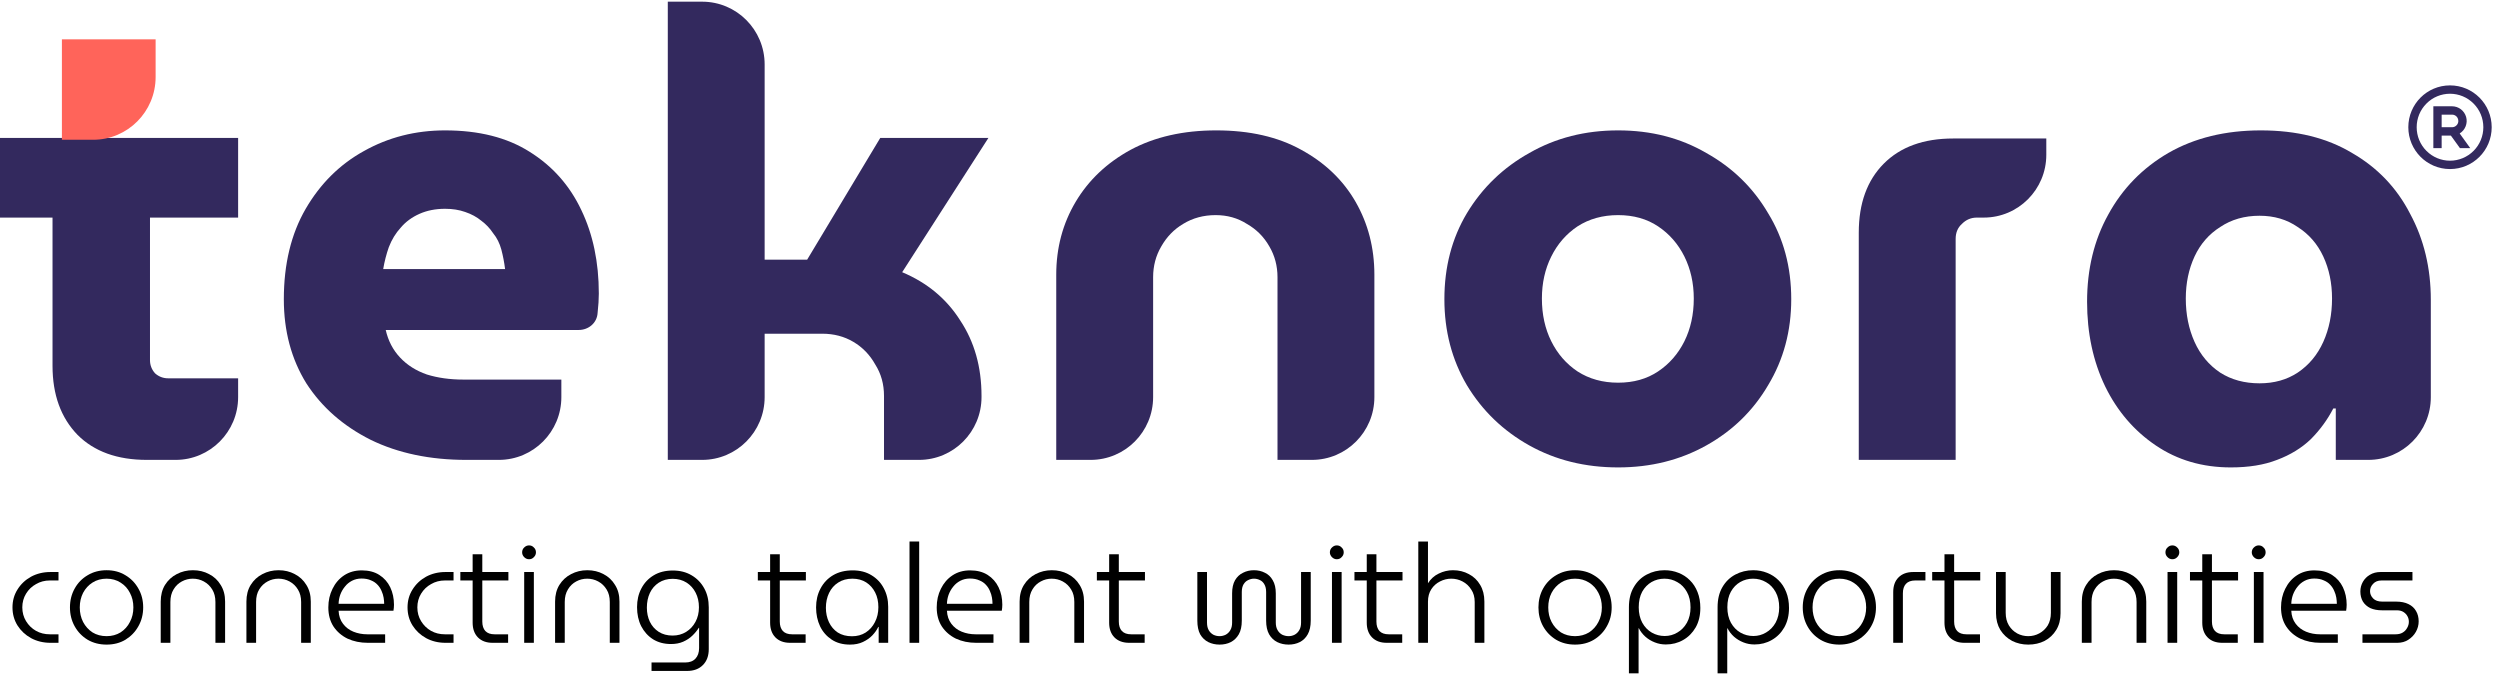<?xml version="1.0" encoding="UTF-8"?>
<svg xmlns="http://www.w3.org/2000/svg" xmlns:xlink="http://www.w3.org/1999/xlink" width="200px" height="54px" viewBox="0 0 201 54" version="1.1">
<g id="surface1">
<path style=" stroke:none;fill-rule:nonzero;fill:rgb(20%,16.078%,36.863%);fill-opacity:1;" d="M 179.355 37.445 C 177.078 37.445 175.07 36.859 173.328 35.68 C 171.586 34.504 170.227 32.922 169.258 30.938 C 168.285 28.918 167.801 26.648 167.801 24.125 C 167.801 21.5 168.367 19.16 169.508 17.109 C 170.648 15.023 172.254 13.375 174.332 12.164 C 176.441 10.953 178.922 10.348 181.77 10.348 C 184.648 10.348 187.094 10.953 189.105 12.164 C 191.148 13.34 192.707 14.973 193.777 17.059 C 194.883 19.109 195.438 21.414 195.438 23.973 L 195.438 31.793 C 195.438 34.582 193.188 36.84 190.41 36.84 L 187.797 36.84 L 187.797 32.703 L 187.598 32.703 C 187.129 33.609 186.527 34.434 185.789 35.176 C 185.051 35.883 184.148 36.438 183.074 36.84 C 182.035 37.246 180.797 37.445 179.355 37.445 Z M 181.668 30.684 C 182.84 30.684 183.863 30.398 184.734 29.824 C 185.637 29.219 186.324 28.395 186.793 27.352 C 187.262 26.309 187.496 25.148 187.496 23.871 C 187.496 22.625 187.262 21.5 186.793 20.488 C 186.324 19.48 185.637 18.691 184.734 18.117 C 183.863 17.512 182.84 17.211 181.668 17.211 C 180.461 17.211 179.406 17.512 178.504 18.117 C 177.598 18.691 176.91 19.48 176.441 20.488 C 175.973 21.5 175.738 22.625 175.738 23.871 C 175.738 25.148 175.973 26.309 176.441 27.352 C 176.91 28.395 177.598 29.219 178.504 29.824 C 179.406 30.398 180.461 30.684 181.668 30.684 Z M 181.668 30.684 "/>
<path style=" stroke:none;fill-rule:nonzero;fill:rgb(20%,16.078%,36.863%);fill-opacity:1;" d="M 149.445 36.84 L 149.445 18.57 C 149.445 16.215 150.117 14.367 151.457 13.02 C 152.797 11.676 154.656 11 157.035 11 L 164.523 11 L 164.523 12.312 C 164.523 15.102 162.27 17.359 159.496 17.359 L 158.945 17.359 C 158.473 17.359 158.074 17.527 157.738 17.867 C 157.402 18.168 157.234 18.57 157.234 19.078 L 157.234 36.84 Z M 149.445 36.84 "/>
<path style=" stroke:none;fill-rule:nonzero;fill:rgb(20%,16.078%,36.863%);fill-opacity:1;" d="M 130.098 37.445 C 127.449 37.445 125.074 36.859 122.961 35.68 C 120.852 34.504 119.176 32.887 117.938 30.836 C 116.73 28.781 116.129 26.48 116.129 23.922 C 116.129 21.332 116.73 19.027 117.938 17.008 C 119.176 14.957 120.852 13.34 122.961 12.164 C 125.074 10.953 127.449 10.348 130.098 10.348 C 132.746 10.348 135.105 10.953 137.184 12.164 C 139.293 13.34 140.953 14.957 142.156 17.008 C 143.398 19.027 144.016 21.332 144.016 23.922 C 144.016 26.48 143.398 28.781 142.156 30.836 C 140.953 32.887 139.293 34.504 137.184 35.68 C 135.074 36.859 132.711 37.445 130.098 37.445 Z M 130.098 30.633 C 131.336 30.633 132.41 30.332 133.312 29.727 C 134.219 29.121 134.922 28.312 135.426 27.305 C 135.926 26.293 136.18 25.148 136.18 23.871 C 136.18 22.625 135.926 21.5 135.426 20.488 C 134.922 19.48 134.219 18.672 133.312 18.066 C 132.41 17.461 131.336 17.16 130.098 17.16 C 128.859 17.16 127.77 17.461 126.832 18.066 C 125.926 18.672 125.223 19.48 124.723 20.488 C 124.219 21.5 123.969 22.625 123.969 23.871 C 123.969 25.148 124.219 26.293 124.723 27.305 C 125.223 28.312 125.926 29.121 126.832 29.727 C 127.77 30.332 128.859 30.633 130.098 30.633 Z M 130.098 30.633 "/>
<path style=" stroke:none;fill-rule:nonzero;fill:rgb(20%,16.078%,36.863%);fill-opacity:1;" d="M 84.922 36.84 L 84.922 21.953 C 84.922 19.801 85.441 17.848 86.48 16.098 C 87.52 14.348 88.992 12.953 90.902 11.91 C 92.844 10.867 95.141 10.348 97.785 10.348 C 100.469 10.348 102.746 10.867 104.621 11.91 C 106.531 12.953 107.988 14.348 108.992 16.098 C 109.996 17.848 110.5 19.801 110.5 21.953 L 110.5 31.793 C 110.5 34.582 108.25 36.84 105.477 36.84 L 102.711 36.84 L 102.711 22.156 C 102.711 21.246 102.492 20.422 102.059 19.684 C 101.621 18.91 101.02 18.305 100.25 17.867 C 99.512 17.395 98.676 17.16 97.738 17.16 C 96.766 17.16 95.895 17.395 95.125 17.867 C 94.387 18.305 93.801 18.91 93.363 19.684 C 92.93 20.422 92.711 21.246 92.711 22.156 L 92.711 31.793 C 92.711 34.582 90.461 36.84 87.688 36.84 Z M 84.922 36.84 "/>
<path style=" stroke:none;fill-rule:nonzero;fill:rgb(20%,16.078%,36.863%);fill-opacity:1;" d="M 53.691 36.84 L 53.691 0 L 56.453 0 C 59.227 0 61.477 2.258 61.477 5.047 L 61.477 20.742 L 64.895 20.742 L 70.773 10.953 L 79.469 10.953 L 72.535 21.75 C 74.543 22.594 76.102 23.887 77.207 25.637 C 78.344 27.352 78.914 29.371 78.914 31.695 L 78.914 31.793 C 78.914 34.582 76.664 36.84 73.891 36.84 L 71.074 36.84 L 71.074 31.695 C 71.074 30.75 70.84 29.91 70.371 29.172 C 69.938 28.395 69.352 27.789 68.613 27.352 C 67.875 26.914 67.039 26.695 66.102 26.695 L 61.477 26.695 L 61.477 31.793 C 61.477 34.582 59.227 36.84 56.453 36.84 Z M 53.691 36.84 "/>
<path style=" stroke:none;fill-rule:nonzero;fill:rgb(20%,16.078%,36.863%);fill-opacity:1;" d="M 37.492 36.84 C 34.578 36.84 32.016 36.305 29.805 35.227 C 27.594 34.117 25.867 32.602 24.629 30.684 C 23.422 28.734 22.82 26.48 22.82 23.922 C 22.82 21.094 23.406 18.672 24.578 16.652 C 25.75 14.637 27.309 13.086 29.254 12.012 C 31.23 10.902 33.406 10.348 35.785 10.348 C 38.5 10.348 40.758 10.918 42.57 12.062 C 44.41 13.207 45.801 14.77 46.738 16.754 C 47.676 18.707 48.145 20.945 48.145 23.469 C 48.145 23.906 48.113 24.426 48.047 25.031 C 48 25.828 47.324 26.395 46.527 26.395 L 31.012 26.395 C 31.211 27.27 31.598 28.008 32.168 28.613 C 32.734 29.219 33.457 29.676 34.328 29.977 C 35.199 30.246 36.172 30.383 37.242 30.383 L 45.133 30.383 L 45.133 31.793 C 45.133 34.582 42.883 36.84 40.105 36.84 Z M 30.809 21.5 L 40.609 21.5 C 40.543 20.961 40.441 20.438 40.309 19.934 C 40.172 19.43 39.957 18.992 39.652 18.621 C 39.387 18.219 39.066 17.883 38.699 17.613 C 38.332 17.309 37.895 17.074 37.395 16.906 C 36.922 16.738 36.387 16.652 35.785 16.652 C 35.016 16.652 34.328 16.789 33.723 17.059 C 33.121 17.328 32.617 17.695 32.219 18.168 C 31.816 18.605 31.496 19.129 31.262 19.734 C 31.062 20.305 30.91 20.895 30.809 21.5 Z M 30.809 21.5 "/>
<path style=" stroke:none;fill-rule:nonzero;fill:rgb(20%,16.078%,36.863%);fill-opacity:1;" d="M 11.809 36.84 C 9.43 36.84 7.57 36.168 6.23 34.824 C 4.891 33.441 4.223 31.594 4.223 29.27 L 4.223 11.203 L 12.059 11.203 L 12.059 28.816 C 12.059 29.219 12.195 29.574 12.461 29.875 C 12.762 30.145 13.117 30.281 13.516 30.281 L 19.145 30.281 L 19.145 31.793 C 19.145 34.582 16.895 36.84 14.121 36.84 Z M 0 17.359 L 0 10.953 L 19.145 10.953 L 19.145 17.359 Z M 0 17.359 "/>
<path style=" stroke:none;fill-rule:nonzero;fill:rgb(100%,39.216%,35.294%);fill-opacity:1;" d="M 4.977 3.027 L 12.512 3.027 L 12.512 6.055 C 12.512 8.844 10.262 11.102 7.488 11.102 L 4.977 11.102 Z M 4.977 3.027 "/>
<path style=" stroke:none;fill-rule:nonzero;fill:rgb(20%,16.078%,36.863%);fill-opacity:1;" d="M 196.98 6.73 C 198.832 6.73 200.332 8.234 200.332 10.094 C 200.332 11.953 198.832 13.457 196.98 13.457 C 195.129 13.457 193.629 11.953 193.629 10.094 C 193.629 8.234 195.129 6.73 196.98 6.73 Z M 196.98 7.402 C 196.27 7.402 195.586 7.684 195.086 8.191 C 194.582 8.695 194.301 9.379 194.301 10.094 C 194.301 10.809 194.582 11.492 195.086 11.996 C 195.586 12.5 196.27 12.785 196.98 12.785 C 197.691 12.785 198.371 12.5 198.875 11.996 C 199.379 11.492 199.66 10.809 199.66 10.094 C 199.66 9.379 199.379 8.695 198.875 8.191 C 198.371 7.684 197.691 7.402 196.98 7.402 Z M 197.148 8.41 C 197.402 8.41 197.652 8.496 197.855 8.648 C 198.059 8.805 198.207 9.023 198.277 9.27 C 198.348 9.52 198.332 9.781 198.238 10.02 C 198.145 10.258 197.977 10.461 197.758 10.594 L 198.609 11.777 L 197.781 11.777 L 197.051 10.766 L 196.309 10.766 L 196.309 11.777 L 195.641 11.777 L 195.641 8.41 Z M 197.148 9.082 L 196.309 9.082 L 196.309 10.094 L 197.148 10.094 C 197.273 10.094 197.391 10.047 197.484 9.961 C 197.578 9.879 197.637 9.762 197.648 9.637 L 197.648 9.59 C 197.648 9.453 197.598 9.328 197.504 9.23 C 197.41 9.137 197.281 9.082 197.148 9.082 Z M 197.148 9.082 "/>
<path style=" stroke:none;fill-rule:nonzero;fill:rgb(0%,0%,0%);fill-opacity:1;" d="M 189.941 51.547 L 189.941 50.863 L 192.605 50.863 C 192.836 50.863 193.027 50.816 193.184 50.719 C 193.34 50.625 193.457 50.496 193.539 50.34 C 193.629 50.184 193.672 50.023 193.672 49.859 C 193.672 49.699 193.637 49.547 193.562 49.414 C 193.488 49.273 193.379 49.16 193.238 49.07 C 193.098 48.98 192.922 48.934 192.707 48.934 L 191.52 48.934 C 191.156 48.934 190.84 48.875 190.574 48.758 C 190.316 48.629 190.113 48.453 189.973 48.223 C 189.84 47.992 189.773 47.723 189.773 47.418 C 189.773 47.145 189.84 46.887 189.973 46.648 C 190.109 46.41 190.297 46.219 190.539 46.078 C 190.785 45.93 191.07 45.855 191.395 45.855 L 193.961 45.855 L 193.961 46.535 L 191.473 46.535 C 191.184 46.535 190.961 46.625 190.797 46.805 C 190.633 46.977 190.551 47.172 190.551 47.395 C 190.551 47.613 190.633 47.805 190.797 47.977 C 190.961 48.148 191.203 48.234 191.531 48.234 L 192.641 48.234 C 193.039 48.234 193.375 48.301 193.641 48.434 C 193.914 48.566 194.117 48.754 194.25 48.992 C 194.391 49.23 194.461 49.508 194.461 49.828 C 194.461 50.117 194.387 50.398 194.238 50.664 C 194.09 50.926 193.887 51.137 193.629 51.301 C 193.379 51.465 193.082 51.547 192.738 51.547 Z M 189.941 51.547 "/>
<path style=" stroke:none;fill-rule:nonzero;fill:rgb(0%,0%,0%);fill-opacity:1;" d="M 186.574 51.547 C 185.965 51.547 185.422 51.434 184.941 51.211 C 184.465 50.98 184.09 50.652 183.809 50.23 C 183.531 49.805 183.395 49.297 183.395 48.699 C 183.395 48.152 183.508 47.652 183.73 47.207 C 183.953 46.754 184.262 46.391 184.664 46.125 C 185.07 45.855 185.543 45.723 186.082 45.723 C 186.641 45.723 187.109 45.844 187.496 46.09 C 187.879 46.336 188.172 46.668 188.371 47.082 C 188.57 47.5 188.672 47.969 188.672 48.488 C 188.672 48.562 188.668 48.645 188.66 48.734 C 188.652 48.824 188.641 48.902 188.629 48.969 L 184.219 48.969 C 184.238 49.387 184.359 49.734 184.574 50.016 C 184.789 50.301 185.066 50.512 185.406 50.652 C 185.754 50.793 186.129 50.863 186.527 50.863 L 187.961 50.863 L 187.961 51.547 Z M 184.219 48.41 L 187.883 48.41 C 187.883 48.262 187.867 48.098 187.84 47.918 C 187.809 47.734 187.754 47.551 187.672 47.375 C 187.598 47.195 187.492 47.031 187.352 46.883 C 187.219 46.734 187.043 46.613 186.828 46.527 C 186.621 46.43 186.363 46.379 186.062 46.379 C 185.781 46.379 185.523 46.441 185.297 46.559 C 185.066 46.68 184.875 46.836 184.719 47.039 C 184.562 47.23 184.441 47.449 184.352 47.688 C 184.27 47.922 184.227 48.164 184.219 48.41 Z M 184.219 48.41 "/>
<path style=" stroke:none;fill-rule:nonzero;fill:rgb(0%,0%,0%);fill-opacity:1;" d="M 181.211 51.547 L 181.211 45.855 L 181.988 45.855 L 181.988 51.547 Z M 181.602 44.828 C 181.453 44.828 181.324 44.773 181.211 44.66 C 181.102 44.551 181.043 44.422 181.043 44.273 C 181.043 44.117 181.102 43.984 181.211 43.883 C 181.324 43.77 181.453 43.715 181.602 43.715 C 181.754 43.715 181.887 43.77 181.988 43.883 C 182.102 43.984 182.156 44.117 182.156 44.273 C 182.156 44.422 182.102 44.551 181.988 44.66 C 181.887 44.773 181.754 44.828 181.602 44.828 Z M 181.602 44.828 "/>
<path style=" stroke:none;fill-rule:nonzero;fill:rgb(0%,0%,0%);fill-opacity:1;" d="M 178.676 51.547 C 178.172 51.547 177.773 51.402 177.488 51.109 C 177.207 50.82 177.062 50.426 177.062 49.93 L 177.062 44.43 L 177.84 44.43 L 177.84 49.84 C 177.84 50.164 177.922 50.418 178.086 50.598 C 178.258 50.777 178.504 50.863 178.832 50.863 L 179.918 50.863 L 179.918 51.547 Z M 176.074 46.535 L 176.074 45.855 L 179.941 45.855 L 179.941 46.535 Z M 176.074 46.535 "/>
<path style=" stroke:none;fill-rule:nonzero;fill:rgb(0%,0%,0%);fill-opacity:1;" d="M 174.27 51.547 L 174.27 45.855 L 175.047 45.855 L 175.047 51.547 Z M 174.656 44.828 C 174.508 44.828 174.379 44.773 174.27 44.66 C 174.156 44.551 174.102 44.422 174.102 44.273 C 174.102 44.117 174.156 43.984 174.27 43.883 C 174.379 43.77 174.508 43.715 174.656 43.715 C 174.812 43.715 174.941 43.77 175.047 43.883 C 175.156 43.984 175.215 44.117 175.215 44.273 C 175.215 44.422 175.156 44.551 175.047 44.66 C 174.941 44.773 174.812 44.828 174.656 44.828 Z M 174.656 44.828 "/>
<path style=" stroke:none;fill-rule:nonzero;fill:rgb(0%,0%,0%);fill-opacity:1;" d="M 167.379 51.547 L 167.379 48.234 C 167.379 47.711 167.496 47.266 167.727 46.895 C 167.961 46.516 168.277 46.223 168.668 46.023 C 169.062 45.816 169.496 45.711 169.969 45.711 C 170.449 45.711 170.883 45.816 171.27 46.023 C 171.66 46.223 171.973 46.516 172.203 46.895 C 172.438 47.266 172.559 47.711 172.559 48.234 L 172.559 51.547 L 171.781 51.547 L 171.781 48.266 C 171.781 47.871 171.695 47.539 171.523 47.262 C 171.355 46.98 171.129 46.766 170.848 46.613 C 170.574 46.465 170.277 46.391 169.957 46.391 C 169.648 46.391 169.355 46.465 169.082 46.613 C 168.805 46.758 168.586 46.969 168.414 47.25 C 168.242 47.527 168.16 47.863 168.16 48.266 L 168.16 51.547 Z M 167.379 51.547 "/>
<path style=" stroke:none;fill-rule:nonzero;fill:rgb(0%,0%,0%);fill-opacity:1;" d="M 163.07 51.691 C 162.598 51.691 162.164 51.59 161.77 51.391 C 161.379 51.18 161.062 50.887 160.824 50.508 C 160.598 50.129 160.48 49.684 160.48 49.168 L 160.48 45.855 L 161.258 45.855 L 161.258 49.137 C 161.258 49.531 161.344 49.867 161.516 50.152 C 161.691 50.434 161.918 50.648 162.191 50.797 C 162.465 50.941 162.758 51.012 163.07 51.012 C 163.387 51.012 163.684 50.938 163.957 50.789 C 164.238 50.637 164.465 50.426 164.637 50.152 C 164.805 49.867 164.891 49.531 164.891 49.137 L 164.891 45.855 L 165.668 45.855 L 165.668 49.168 C 165.668 49.684 165.555 50.129 165.324 50.508 C 165.094 50.887 164.785 51.18 164.391 51.391 C 164 51.59 163.559 51.691 163.07 51.691 Z M 163.07 51.691 "/>
<path style=" stroke:none;fill-rule:nonzero;fill:rgb(0%,0%,0%);fill-opacity:1;" d="M 157.945 51.547 C 157.441 51.547 157.047 51.402 156.758 51.109 C 156.477 50.82 156.336 50.426 156.336 49.93 L 156.336 44.43 L 157.113 44.43 L 157.113 49.84 C 157.113 50.164 157.195 50.418 157.355 50.598 C 157.527 50.777 157.773 50.863 158.102 50.863 L 159.191 50.863 L 159.191 51.547 Z M 155.348 46.535 L 155.348 45.855 L 159.211 45.855 L 159.211 46.535 Z M 155.348 46.535 "/>
<path style=" stroke:none;fill-rule:nonzero;fill:rgb(0%,0%,0%);fill-opacity:1;" d="M 152.215 51.547 L 152.215 47.473 C 152.215 46.969 152.355 46.574 152.637 46.293 C 152.926 46 153.324 45.855 153.828 45.855 L 154.805 45.855 L 154.805 46.535 L 153.98 46.535 C 153.656 46.535 153.406 46.625 153.238 46.805 C 153.074 46.984 152.992 47.234 152.992 47.562 L 152.992 51.547 Z M 152.215 51.547 "/>
<path style=" stroke:none;fill-rule:nonzero;fill:rgb(0%,0%,0%);fill-opacity:1;" d="M 147.883 51.691 C 147.312 51.691 146.809 51.562 146.363 51.301 C 145.918 51.031 145.57 50.672 145.32 50.219 C 145.066 49.766 144.941 49.258 144.941 48.699 C 144.941 48.145 145.066 47.637 145.32 47.184 C 145.57 46.73 145.918 46.375 146.363 46.113 C 146.809 45.844 147.312 45.711 147.883 45.711 C 148.457 45.711 148.957 45.844 149.395 46.113 C 149.84 46.375 150.188 46.73 150.441 47.184 C 150.699 47.629 150.828 48.137 150.828 48.699 C 150.828 49.258 150.699 49.766 150.441 50.219 C 150.188 50.672 149.84 51.031 149.395 51.301 C 148.957 51.562 148.457 51.691 147.883 51.691 Z M 147.883 51.012 C 148.309 51.012 148.68 50.91 149.008 50.711 C 149.332 50.5 149.586 50.223 149.762 49.871 C 149.945 49.523 150.039 49.133 150.039 48.699 C 150.039 48.27 149.945 47.879 149.762 47.531 C 149.586 47.18 149.332 46.906 149.008 46.703 C 148.68 46.496 148.309 46.391 147.883 46.391 C 147.457 46.391 147.078 46.496 146.75 46.703 C 146.434 46.906 146.18 47.18 145.996 47.531 C 145.82 47.879 145.73 48.27 145.73 48.699 C 145.73 49.133 145.82 49.523 145.996 49.871 C 146.18 50.223 146.434 50.5 146.75 50.711 C 147.078 50.91 147.457 51.012 147.883 51.012 Z M 147.883 51.012 "/>
<path style=" stroke:none;fill-rule:nonzero;fill:rgb(0%,0%,0%);fill-opacity:1;" d="M 140.957 45.711 C 141.359 45.711 141.73 45.781 142.078 45.922 C 142.426 46.059 142.73 46.254 142.992 46.516 C 143.258 46.773 143.465 47.094 143.613 47.473 C 143.762 47.848 143.836 48.27 143.836 48.746 C 143.836 49.348 143.707 49.867 143.457 50.309 C 143.207 50.746 142.867 51.086 142.445 51.324 C 142.031 51.562 141.57 51.68 141.059 51.68 C 140.746 51.68 140.449 51.625 140.168 51.512 C 139.887 51.402 139.637 51.25 139.414 51.055 C 139.191 50.855 139.02 50.629 138.891 50.375 L 138.871 50.375 L 138.871 54 L 138.094 54 L 138.094 48.691 C 138.094 48.051 138.223 47.512 138.48 47.074 C 138.738 46.625 139.09 46.289 139.523 46.059 C 139.961 45.828 140.438 45.711 140.957 45.711 Z M 140.945 46.391 C 140.578 46.391 140.23 46.48 139.914 46.66 C 139.602 46.84 139.352 47.098 139.16 47.441 C 138.973 47.781 138.879 48.199 138.879 48.691 C 138.879 49.172 138.977 49.59 139.168 49.938 C 139.363 50.281 139.617 50.547 139.938 50.73 C 140.254 50.91 140.598 51 140.969 51 C 141.34 51 141.68 50.906 141.992 50.719 C 142.309 50.535 142.566 50.27 142.758 49.93 C 142.949 49.578 143.047 49.168 143.047 48.699 C 143.047 48.219 142.949 47.805 142.758 47.461 C 142.566 47.113 142.309 46.848 141.992 46.672 C 141.672 46.484 141.324 46.391 140.945 46.391 Z M 140.945 46.391 "/>
<path style=" stroke:none;fill-rule:nonzero;fill:rgb(0%,0%,0%);fill-opacity:1;" d="M 133.832 45.711 C 134.23 45.711 134.605 45.781 134.953 45.922 C 135.301 46.059 135.605 46.254 135.863 46.516 C 136.129 46.773 136.336 47.094 136.484 47.473 C 136.633 47.848 136.707 48.27 136.707 48.746 C 136.707 49.348 136.582 49.867 136.332 50.309 C 136.078 50.746 135.742 51.086 135.32 51.324 C 134.906 51.562 134.441 51.68 133.93 51.68 C 133.621 51.68 133.324 51.625 133.043 51.512 C 132.762 51.402 132.508 51.25 132.289 51.055 C 132.066 50.855 131.891 50.629 131.766 50.375 L 131.742 50.375 L 131.742 54 L 130.965 54 L 130.965 48.691 C 130.965 48.051 131.094 47.512 131.355 47.074 C 131.613 46.625 131.961 46.289 132.398 46.059 C 132.836 45.828 133.312 45.711 133.832 45.711 Z M 133.82 46.391 C 133.449 46.391 133.105 46.48 132.785 46.66 C 132.477 46.84 132.223 47.098 132.031 47.441 C 131.848 47.781 131.754 48.199 131.754 48.691 C 131.754 49.172 131.852 49.59 132.043 49.938 C 132.234 50.281 132.492 50.547 132.809 50.73 C 133.129 50.91 133.473 51 133.844 51 C 134.211 51 134.555 50.906 134.863 50.719 C 135.184 50.535 135.438 50.27 135.629 49.93 C 135.824 49.578 135.918 49.168 135.918 48.699 C 135.918 48.219 135.824 47.805 135.629 47.461 C 135.438 47.113 135.184 46.848 134.863 46.672 C 134.547 46.484 134.199 46.391 133.82 46.391 Z M 133.82 46.391 "/>
<path style=" stroke:none;fill-rule:nonzero;fill:rgb(0%,0%,0%);fill-opacity:1;" d="M 126.633 51.691 C 126.062 51.691 125.559 51.562 125.113 51.301 C 124.668 51.031 124.32 50.672 124.066 50.219 C 123.816 49.766 123.691 49.258 123.691 48.699 C 123.691 48.145 123.816 47.637 124.066 47.184 C 124.32 46.73 124.668 46.375 125.113 46.113 C 125.559 45.844 126.062 45.711 126.633 45.711 C 127.203 45.711 127.707 45.844 128.145 46.113 C 128.59 46.375 128.938 46.73 129.188 47.184 C 129.449 47.629 129.578 48.137 129.578 48.699 C 129.578 49.258 129.449 49.766 129.188 50.219 C 128.938 50.672 128.59 51.031 128.145 51.301 C 127.707 51.562 127.203 51.691 126.633 51.691 Z M 126.633 51.012 C 127.055 51.012 127.43 50.91 127.758 50.711 C 128.082 50.5 128.332 50.223 128.512 49.871 C 128.695 49.523 128.789 49.133 128.789 48.699 C 128.789 48.27 128.695 47.879 128.512 47.531 C 128.332 47.18 128.082 46.906 127.758 46.703 C 127.43 46.496 127.055 46.391 126.633 46.391 C 126.203 46.391 125.828 46.496 125.5 46.703 C 125.184 46.906 124.93 47.18 124.746 47.531 C 124.566 47.879 124.48 48.27 124.48 48.699 C 124.48 49.133 124.566 49.523 124.746 49.871 C 124.93 50.223 125.184 50.5 125.5 50.711 C 125.828 50.91 126.203 51.012 126.633 51.012 Z M 126.633 51.012 "/>
<path style=" stroke:none;fill-rule:nonzero;fill:rgb(0%,0%,0%);fill-opacity:1;" d="M 114.031 51.547 L 114.031 43.402 L 114.809 43.402 L 114.809 46.758 C 115.031 46.41 115.32 46.148 115.676 45.98 C 116.039 45.801 116.422 45.711 116.82 45.711 C 117.293 45.711 117.719 45.816 118.098 46.023 C 118.484 46.223 118.785 46.516 119.008 46.895 C 119.23 47.266 119.344 47.711 119.344 48.23 L 119.344 51.547 L 118.566 51.547 L 118.566 48.266 C 118.566 47.871 118.473 47.535 118.285 47.262 C 118.109 46.98 117.875 46.762 117.586 46.613 C 117.305 46.465 117.004 46.391 116.676 46.391 C 116.367 46.391 116.066 46.465 115.777 46.613 C 115.488 46.758 115.254 46.965 115.078 47.238 C 114.898 47.516 114.809 47.848 114.809 48.242 L 114.809 51.547 Z M 114.031 51.547 "/>
<path style=" stroke:none;fill-rule:nonzero;fill:rgb(0%,0%,0%);fill-opacity:1;" d="M 111.496 51.547 C 110.992 51.547 110.598 51.402 110.309 51.109 C 110.027 50.82 109.887 50.426 109.887 49.93 L 109.887 44.43 L 110.664 44.43 L 110.664 49.84 C 110.664 50.164 110.746 50.418 110.906 50.598 C 111.078 50.777 111.324 50.863 111.652 50.863 L 112.738 50.863 L 112.738 51.547 Z M 108.898 46.535 L 108.898 45.855 L 112.762 45.855 L 112.762 46.535 Z M 108.898 46.535 "/>
<path style=" stroke:none;fill-rule:nonzero;fill:rgb(0%,0%,0%);fill-opacity:1;" d="M 107.09 51.547 L 107.09 45.855 L 107.867 45.855 L 107.867 51.547 Z M 107.48 44.828 C 107.332 44.828 107.203 44.773 107.09 44.66 C 106.98 44.551 106.922 44.422 106.922 44.273 C 106.922 44.117 106.98 43.984 107.09 43.883 C 107.203 43.77 107.332 43.715 107.48 43.715 C 107.633 43.715 107.766 43.77 107.867 43.883 C 107.98 43.984 108.035 44.117 108.035 44.273 C 108.035 44.422 107.98 44.551 107.867 44.66 C 107.766 44.773 107.633 44.828 107.48 44.828 Z M 107.48 44.828 "/>
<path style=" stroke:none;fill-rule:nonzero;fill:rgb(0%,0%,0%);fill-opacity:1;" d="M 98.055 51.691 C 97.727 51.691 97.426 51.625 97.152 51.492 C 96.879 51.355 96.66 51.148 96.496 50.867 C 96.344 50.582 96.266 50.215 96.266 49.762 L 96.266 45.855 L 97.043 45.855 L 97.043 49.918 C 97.043 50.172 97.09 50.379 97.188 50.543 C 97.281 50.699 97.406 50.816 97.555 50.898 C 97.707 50.973 97.875 51.012 98.055 51.012 C 98.223 51.012 98.387 50.973 98.543 50.898 C 98.695 50.816 98.824 50.695 98.918 50.531 C 99.016 50.367 99.062 50.164 99.062 49.918 L 99.062 47.574 C 99.062 47.145 99.141 46.789 99.297 46.516 C 99.461 46.238 99.676 46.039 99.941 45.914 C 100.207 45.777 100.5 45.711 100.82 45.711 C 101.137 45.711 101.43 45.777 101.695 45.914 C 101.961 46.039 102.172 46.238 102.328 46.516 C 102.492 46.789 102.574 47.145 102.574 47.574 L 102.574 49.918 C 102.574 50.164 102.621 50.367 102.719 50.531 C 102.812 50.695 102.941 50.816 103.094 50.898 C 103.258 50.973 103.43 51.012 103.605 51.012 C 103.777 51.012 103.938 50.973 104.086 50.898 C 104.238 50.816 104.367 50.695 104.461 50.531 C 104.559 50.367 104.605 50.164 104.605 49.918 L 104.605 45.855 L 105.383 45.855 L 105.383 49.762 C 105.383 50.215 105.301 50.582 105.141 50.867 C 104.984 51.148 104.77 51.355 104.496 51.492 C 104.23 51.625 103.934 51.691 103.605 51.691 C 103.273 51.691 102.969 51.625 102.695 51.492 C 102.422 51.355 102.203 51.148 102.039 50.867 C 101.879 50.582 101.797 50.215 101.797 49.762 L 101.797 47.461 C 101.797 47.203 101.746 46.996 101.652 46.84 C 101.562 46.684 101.445 46.57 101.297 46.504 C 101.148 46.43 100.988 46.391 100.82 46.391 C 100.656 46.391 100.5 46.43 100.352 46.504 C 100.203 46.57 100.082 46.684 99.984 46.84 C 99.891 46.996 99.84 47.203 99.84 47.461 L 99.84 49.762 C 99.84 50.215 99.762 50.582 99.598 50.867 C 99.434 51.148 99.219 51.355 98.953 51.492 C 98.688 51.625 98.387 51.691 98.055 51.691 Z M 98.055 51.691 "/>
<path style=" stroke:none;fill-rule:nonzero;fill:rgb(0%,0%,0%);fill-opacity:1;" d="M 90.789 51.547 C 90.285 51.547 89.887 51.402 89.598 51.109 C 89.316 50.82 89.176 50.426 89.176 49.93 L 89.176 44.43 L 89.953 44.43 L 89.953 49.84 C 89.953 50.164 90.035 50.418 90.199 50.598 C 90.371 50.777 90.617 50.863 90.945 50.863 L 92.031 50.863 L 92.031 51.547 Z M 88.188 46.535 L 88.188 45.855 L 92.055 45.855 L 92.055 46.535 Z M 88.188 46.535 "/>
<path style=" stroke:none;fill-rule:nonzero;fill:rgb(0%,0%,0%);fill-opacity:1;" d="M 81.977 51.547 L 81.977 48.234 C 81.977 47.711 82.094 47.266 82.324 46.895 C 82.559 46.516 82.875 46.223 83.266 46.023 C 83.66 45.816 84.094 45.711 84.566 45.711 C 85.047 45.711 85.48 45.816 85.867 46.023 C 86.258 46.223 86.57 46.516 86.801 46.895 C 87.035 47.266 87.156 47.711 87.156 48.234 L 87.156 51.547 L 86.375 51.547 L 86.375 48.266 C 86.375 47.871 86.293 47.539 86.121 47.262 C 85.949 46.98 85.727 46.766 85.445 46.613 C 85.168 46.465 84.875 46.391 84.555 46.391 C 84.242 46.391 83.953 46.465 83.68 46.613 C 83.402 46.758 83.18 46.969 83.012 47.25 C 82.84 47.527 82.754 47.863 82.754 48.266 L 82.754 51.547 Z M 81.977 51.547 "/>
<path style=" stroke:none;fill-rule:nonzero;fill:rgb(0%,0%,0%);fill-opacity:1;" d="M 78.488 51.547 C 77.879 51.547 77.336 51.434 76.855 51.211 C 76.383 50.98 76.004 50.652 75.723 50.23 C 75.449 49.805 75.312 49.297 75.312 48.699 C 75.312 48.152 75.422 47.652 75.645 47.207 C 75.867 46.754 76.176 46.391 76.578 46.125 C 76.984 45.855 77.457 45.723 78 45.723 C 78.555 45.723 79.023 45.844 79.41 46.09 C 79.793 46.336 80.086 46.668 80.285 47.082 C 80.488 47.5 80.586 47.969 80.586 48.488 C 80.586 48.562 80.582 48.645 80.574 48.734 C 80.566 48.824 80.559 48.902 80.543 48.969 L 76.133 48.969 C 76.156 49.387 76.273 49.734 76.488 50.016 C 76.703 50.301 76.98 50.512 77.32 50.652 C 77.668 50.793 78.043 50.863 78.441 50.863 L 79.875 50.863 L 79.875 51.547 Z M 76.133 48.41 L 79.797 48.41 C 79.797 48.262 79.785 48.098 79.754 47.918 C 79.723 47.734 79.668 47.551 79.586 47.375 C 79.512 47.195 79.406 47.031 79.266 46.883 C 79.133 46.734 78.957 46.613 78.742 46.527 C 78.535 46.43 78.281 46.379 77.977 46.379 C 77.695 46.379 77.441 46.441 77.211 46.559 C 76.98 46.68 76.789 46.836 76.633 47.039 C 76.477 47.23 76.355 47.449 76.266 47.688 C 76.184 47.922 76.141 48.164 76.133 48.41 Z M 76.133 48.41 "/>
<path style=" stroke:none;fill-rule:nonzero;fill:rgb(0%,0%,0%);fill-opacity:1;" d="M 73.125 51.547 L 73.125 43.402 L 73.902 43.402 L 73.902 51.547 Z M 73.125 51.547 "/>
<path style=" stroke:none;fill-rule:nonzero;fill:rgb(0%,0%,0%);fill-opacity:1;" d="M 68.336 51.691 C 67.766 51.691 67.273 51.559 66.867 51.289 C 66.461 51.02 66.148 50.664 65.934 50.219 C 65.719 49.766 65.613 49.258 65.613 48.699 C 65.613 48.137 65.73 47.629 65.969 47.184 C 66.207 46.73 66.543 46.371 66.98 46.113 C 67.422 45.852 67.949 45.723 68.555 45.723 C 69.141 45.723 69.645 45.852 70.066 46.113 C 70.496 46.371 70.828 46.723 71.055 47.16 C 71.293 47.602 71.41 48.094 71.41 48.645 L 71.41 51.547 L 70.645 51.547 L 70.645 50.273 L 70.609 50.273 C 70.508 50.496 70.352 50.719 70.145 50.941 C 69.938 51.16 69.684 51.336 69.379 51.48 C 69.082 51.621 68.734 51.691 68.336 51.691 Z M 68.5 51.02 C 68.914 51.02 69.281 50.922 69.602 50.719 C 69.918 50.512 70.168 50.234 70.344 49.883 C 70.531 49.527 70.621 49.125 70.621 48.68 C 70.621 48.238 70.539 47.848 70.367 47.508 C 70.195 47.164 69.957 46.895 69.645 46.691 C 69.332 46.492 68.965 46.391 68.535 46.391 C 68.09 46.391 67.707 46.496 67.391 46.703 C 67.07 46.906 66.828 47.184 66.656 47.539 C 66.488 47.891 66.402 48.289 66.402 48.734 C 66.402 49.152 66.484 49.535 66.645 49.883 C 66.809 50.234 67.047 50.512 67.355 50.719 C 67.676 50.922 68.055 51.02 68.5 51.02 Z M 68.5 51.02 "/>
<path style=" stroke:none;fill-rule:nonzero;fill:rgb(0%,0%,0%);fill-opacity:1;" d="M 63.527 51.547 C 63.023 51.547 62.629 51.402 62.34 51.109 C 62.059 50.82 61.918 50.426 61.918 49.93 L 61.918 44.43 L 62.695 44.43 L 62.695 49.84 C 62.695 50.164 62.777 50.418 62.941 50.598 C 63.109 50.777 63.359 50.863 63.684 50.863 L 64.773 50.863 L 64.773 51.547 Z M 60.93 46.535 L 60.93 45.855 L 64.793 45.855 L 64.793 46.535 Z M 60.93 46.535 "/>
<path style=" stroke:none;fill-rule:nonzero;fill:rgb(0%,0%,0%);fill-opacity:1;" d="M 52.383 53.809 L 52.383 53.129 L 55.086 53.129 C 55.445 53.129 55.723 53.027 55.918 52.816 C 56.109 52.609 56.207 52.328 56.207 51.969 L 56.207 50.34 L 56.184 50.34 C 56.051 50.555 55.879 50.766 55.672 50.965 C 55.465 51.168 55.219 51.328 54.93 51.457 C 54.648 51.582 54.32 51.645 53.949 51.645 C 53.402 51.645 52.922 51.52 52.508 51.266 C 52.102 51.008 51.781 50.652 51.551 50.207 C 51.328 49.762 51.219 49.25 51.219 48.68 C 51.219 48.121 51.332 47.621 51.562 47.184 C 51.793 46.738 52.121 46.383 52.551 46.125 C 52.98 45.863 53.496 45.734 54.094 45.734 C 54.664 45.734 55.164 45.859 55.594 46.113 C 56.031 46.367 56.371 46.715 56.617 47.16 C 56.863 47.602 56.984 48.109 56.984 48.691 L 56.984 52.059 C 56.984 52.594 56.828 53.02 56.516 53.332 C 56.207 53.648 55.781 53.809 55.238 53.809 Z M 54.074 50.965 C 54.488 50.965 54.855 50.863 55.172 50.664 C 55.492 50.465 55.738 50.195 55.918 49.859 C 56.102 49.52 56.195 49.129 56.195 48.691 C 56.195 48.25 56.105 47.859 55.93 47.52 C 55.758 47.176 55.512 46.906 55.195 46.703 C 54.875 46.504 54.508 46.402 54.086 46.402 C 53.656 46.402 53.281 46.508 52.961 46.715 C 52.652 46.918 52.414 47.191 52.25 47.539 C 52.09 47.883 52.008 48.277 52.008 48.723 C 52.008 49.141 52.09 49.52 52.25 49.859 C 52.414 50.195 52.652 50.465 52.961 50.664 C 53.273 50.863 53.645 50.965 54.074 50.965 Z M 54.074 50.965 "/>
<path style=" stroke:none;fill-rule:nonzero;fill:rgb(0%,0%,0%);fill-opacity:1;" d="M 44.629 51.547 L 44.629 48.234 C 44.629 47.711 44.746 47.266 44.973 46.895 C 45.211 46.516 45.527 46.223 45.918 46.023 C 46.312 45.816 46.746 45.711 47.219 45.711 C 47.699 45.711 48.133 45.816 48.52 46.023 C 48.91 46.223 49.223 46.516 49.449 46.895 C 49.688 47.266 49.805 47.711 49.805 48.234 L 49.805 51.547 L 49.027 51.547 L 49.027 48.266 C 49.027 47.871 48.945 47.539 48.773 47.262 C 48.602 46.98 48.379 46.766 48.094 46.613 C 47.82 46.465 47.527 46.391 47.207 46.391 C 46.895 46.391 46.602 46.465 46.328 46.613 C 46.055 46.758 45.832 46.969 45.664 47.25 C 45.492 47.527 45.406 47.863 45.406 48.266 L 45.406 51.547 Z M 44.629 51.547 "/>
<path style=" stroke:none;fill-rule:nonzero;fill:rgb(0%,0%,0%);fill-opacity:1;" d="M 42.145 51.547 L 42.145 45.855 L 42.922 45.855 L 42.922 51.547 Z M 42.535 44.828 C 42.387 44.828 42.258 44.773 42.145 44.66 C 42.035 44.551 41.98 44.422 41.98 44.273 C 41.98 44.117 42.035 43.984 42.145 43.883 C 42.258 43.77 42.387 43.715 42.535 43.715 C 42.691 43.715 42.82 43.77 42.922 43.883 C 43.035 43.984 43.09 44.117 43.09 44.273 C 43.09 44.422 43.035 44.551 42.922 44.66 C 42.82 44.773 42.691 44.828 42.535 44.828 Z M 42.535 44.828 "/>
<path style=" stroke:none;fill-rule:nonzero;fill:rgb(0%,0%,0%);fill-opacity:1;" d="M 39.609 51.547 C 39.105 51.547 38.711 51.402 38.422 51.109 C 38.141 50.82 38 50.426 38 49.93 L 38 44.43 L 38.777 44.43 L 38.777 49.84 C 38.777 50.164 38.859 50.418 39.02 50.598 C 39.191 50.777 39.438 50.863 39.766 50.863 L 40.852 50.863 L 40.852 51.547 Z M 37.012 46.535 L 37.012 45.855 L 40.875 45.855 L 40.875 46.535 Z M 37.012 46.535 "/>
<path style=" stroke:none;fill-rule:nonzero;fill:rgb(0%,0%,0%);fill-opacity:1;" d="M 35.82 51.547 C 35.234 51.547 34.715 51.418 34.254 51.168 C 33.797 50.914 33.434 50.574 33.168 50.152 C 32.898 49.719 32.766 49.238 32.766 48.699 C 32.766 48.164 32.898 47.688 33.168 47.262 C 33.434 46.832 33.797 46.488 34.254 46.234 C 34.715 45.984 35.234 45.855 35.82 45.855 L 36.465 45.855 L 36.465 46.535 L 35.766 46.535 C 35.359 46.535 34.988 46.633 34.656 46.828 C 34.32 47.012 34.055 47.27 33.855 47.598 C 33.656 47.922 33.555 48.293 33.555 48.699 C 33.555 49.109 33.656 49.477 33.855 49.805 C 34.055 50.133 34.32 50.395 34.656 50.586 C 34.988 50.773 35.359 50.863 35.766 50.863 L 36.465 50.863 L 36.465 51.547 Z M 35.82 51.547 "/>
<path style=" stroke:none;fill-rule:nonzero;fill:rgb(0%,0%,0%);fill-opacity:1;" d="M 29.574 51.547 C 28.969 51.547 28.426 51.434 27.941 51.211 C 27.469 50.98 27.09 50.652 26.809 50.23 C 26.535 49.805 26.398 49.297 26.398 48.699 C 26.398 48.152 26.512 47.652 26.734 47.207 C 26.953 46.754 27.266 46.391 27.664 46.125 C 28.074 45.855 28.547 45.723 29.086 45.723 C 29.645 45.723 30.113 45.844 30.496 46.09 C 30.883 46.336 31.176 46.668 31.375 47.082 C 31.574 47.5 31.676 47.969 31.676 48.488 C 31.676 48.562 31.672 48.645 31.664 48.734 C 31.656 48.824 31.645 48.902 31.633 48.969 L 27.223 48.969 C 27.242 49.387 27.363 49.734 27.578 50.016 C 27.793 50.301 28.07 50.512 28.41 50.652 C 28.758 50.793 29.133 50.863 29.531 50.863 L 30.965 50.863 L 30.965 51.547 Z M 27.223 48.41 L 30.887 48.41 C 30.887 48.262 30.871 48.098 30.844 47.918 C 30.812 47.734 30.758 47.551 30.676 47.375 C 30.602 47.195 30.496 47.031 30.355 46.883 C 30.219 46.734 30.047 46.613 29.832 46.527 C 29.625 46.43 29.367 46.379 29.066 46.379 C 28.785 46.379 28.527 46.441 28.297 46.559 C 28.07 46.68 27.875 46.836 27.723 47.039 C 27.566 47.23 27.441 47.449 27.355 47.688 C 27.273 47.922 27.23 48.164 27.223 48.41 Z M 27.223 48.41 "/>
<path style=" stroke:none;fill-rule:nonzero;fill:rgb(0%,0%,0%);fill-opacity:1;" d="M 19.812 51.547 L 19.812 48.234 C 19.812 47.711 19.926 47.266 20.156 46.895 C 20.391 46.516 20.707 46.223 21.098 46.023 C 21.492 45.816 21.926 45.711 22.398 45.711 C 22.879 45.711 23.312 45.816 23.699 46.023 C 24.09 46.223 24.402 46.516 24.633 46.895 C 24.867 47.266 24.988 47.711 24.988 48.234 L 24.988 51.547 L 24.211 51.547 L 24.211 48.266 C 24.211 47.871 24.125 47.539 23.953 47.262 C 23.785 46.98 23.559 46.766 23.277 46.613 C 23.004 46.465 22.707 46.391 22.387 46.391 C 22.078 46.391 21.785 46.465 21.512 46.613 C 21.238 46.758 21.016 46.969 20.844 47.25 C 20.672 47.527 20.59 47.863 20.59 48.266 L 20.59 51.547 Z M 19.812 51.547 "/>
<path style=" stroke:none;fill-rule:nonzero;fill:rgb(0%,0%,0%);fill-opacity:1;" d="M 12.922 51.547 L 12.922 48.234 C 12.922 47.711 13.039 47.266 13.266 46.895 C 13.504 46.516 13.82 46.223 14.211 46.023 C 14.605 45.816 15.035 45.711 15.512 45.711 C 15.992 45.711 16.426 45.816 16.809 46.023 C 17.203 46.223 17.516 46.516 17.742 46.895 C 17.98 47.266 18.098 47.711 18.098 48.234 L 18.098 51.547 L 17.32 51.547 L 17.32 48.266 C 17.32 47.871 17.234 47.539 17.066 47.262 C 16.895 46.98 16.668 46.766 16.387 46.613 C 16.113 46.465 15.816 46.391 15.5 46.391 C 15.188 46.391 14.895 46.465 14.621 46.613 C 14.348 46.758 14.125 46.969 13.957 47.25 C 13.785 47.527 13.699 47.863 13.699 48.266 L 13.699 51.547 Z M 12.922 51.547 "/>
<path style=" stroke:none;fill-rule:nonzero;fill:rgb(0%,0%,0%);fill-opacity:1;" d="M 8.57 51.691 C 8 51.691 7.492 51.562 7.047 51.301 C 6.602 51.031 6.254 50.672 6.004 50.219 C 5.75 49.766 5.625 49.258 5.625 48.699 C 5.625 48.145 5.75 47.637 6.004 47.184 C 6.254 46.73 6.602 46.375 7.047 46.113 C 7.492 45.844 8 45.711 8.57 45.711 C 9.141 45.711 9.645 45.844 10.082 46.113 C 10.523 46.375 10.871 46.73 11.125 47.184 C 11.383 47.629 11.512 48.137 11.512 48.699 C 11.512 49.258 11.383 49.766 11.125 50.219 C 10.871 50.672 10.523 51.031 10.082 51.301 C 9.645 51.562 9.141 51.691 8.57 51.691 Z M 8.57 51.012 C 8.992 51.012 9.367 50.91 9.691 50.711 C 10.016 50.5 10.27 50.223 10.445 49.871 C 10.633 49.523 10.723 49.133 10.723 48.699 C 10.723 48.27 10.633 47.879 10.445 47.531 C 10.27 47.18 10.016 46.906 9.691 46.703 C 9.367 46.496 8.992 46.391 8.57 46.391 C 8.141 46.391 7.762 46.496 7.438 46.703 C 7.117 46.906 6.867 47.18 6.68 47.531 C 6.504 47.879 6.414 48.27 6.414 48.699 C 6.414 49.133 6.504 49.523 6.68 49.871 C 6.867 50.223 7.117 50.5 7.438 50.711 C 7.762 50.91 8.141 51.012 8.57 51.012 Z M 8.57 51.012 "/>
<path style=" stroke:none;fill-rule:nonzero;fill:rgb(0%,0%,0%);fill-opacity:1;" d="M 4.059 51.547 C 3.477 51.547 2.953 51.418 2.492 51.168 C 2.035 50.914 1.672 50.574 1.406 50.152 C 1.137 49.719 1.004 49.238 1.004 48.699 C 1.004 48.164 1.137 47.688 1.406 47.262 C 1.672 46.832 2.035 46.488 2.492 46.234 C 2.953 45.984 3.477 45.855 4.059 45.855 L 4.703 45.855 L 4.703 46.535 L 4.004 46.535 C 3.598 46.535 3.227 46.633 2.895 46.828 C 2.559 47.012 2.293 47.27 2.094 47.598 C 1.895 47.922 1.793 48.293 1.793 48.699 C 1.793 49.109 1.895 49.477 2.094 49.805 C 2.293 50.133 2.559 50.395 2.895 50.586 C 3.227 50.773 3.598 50.863 4.004 50.863 L 4.703 50.863 L 4.703 51.547 Z M 4.059 51.547 "/>
</g>
</svg>
